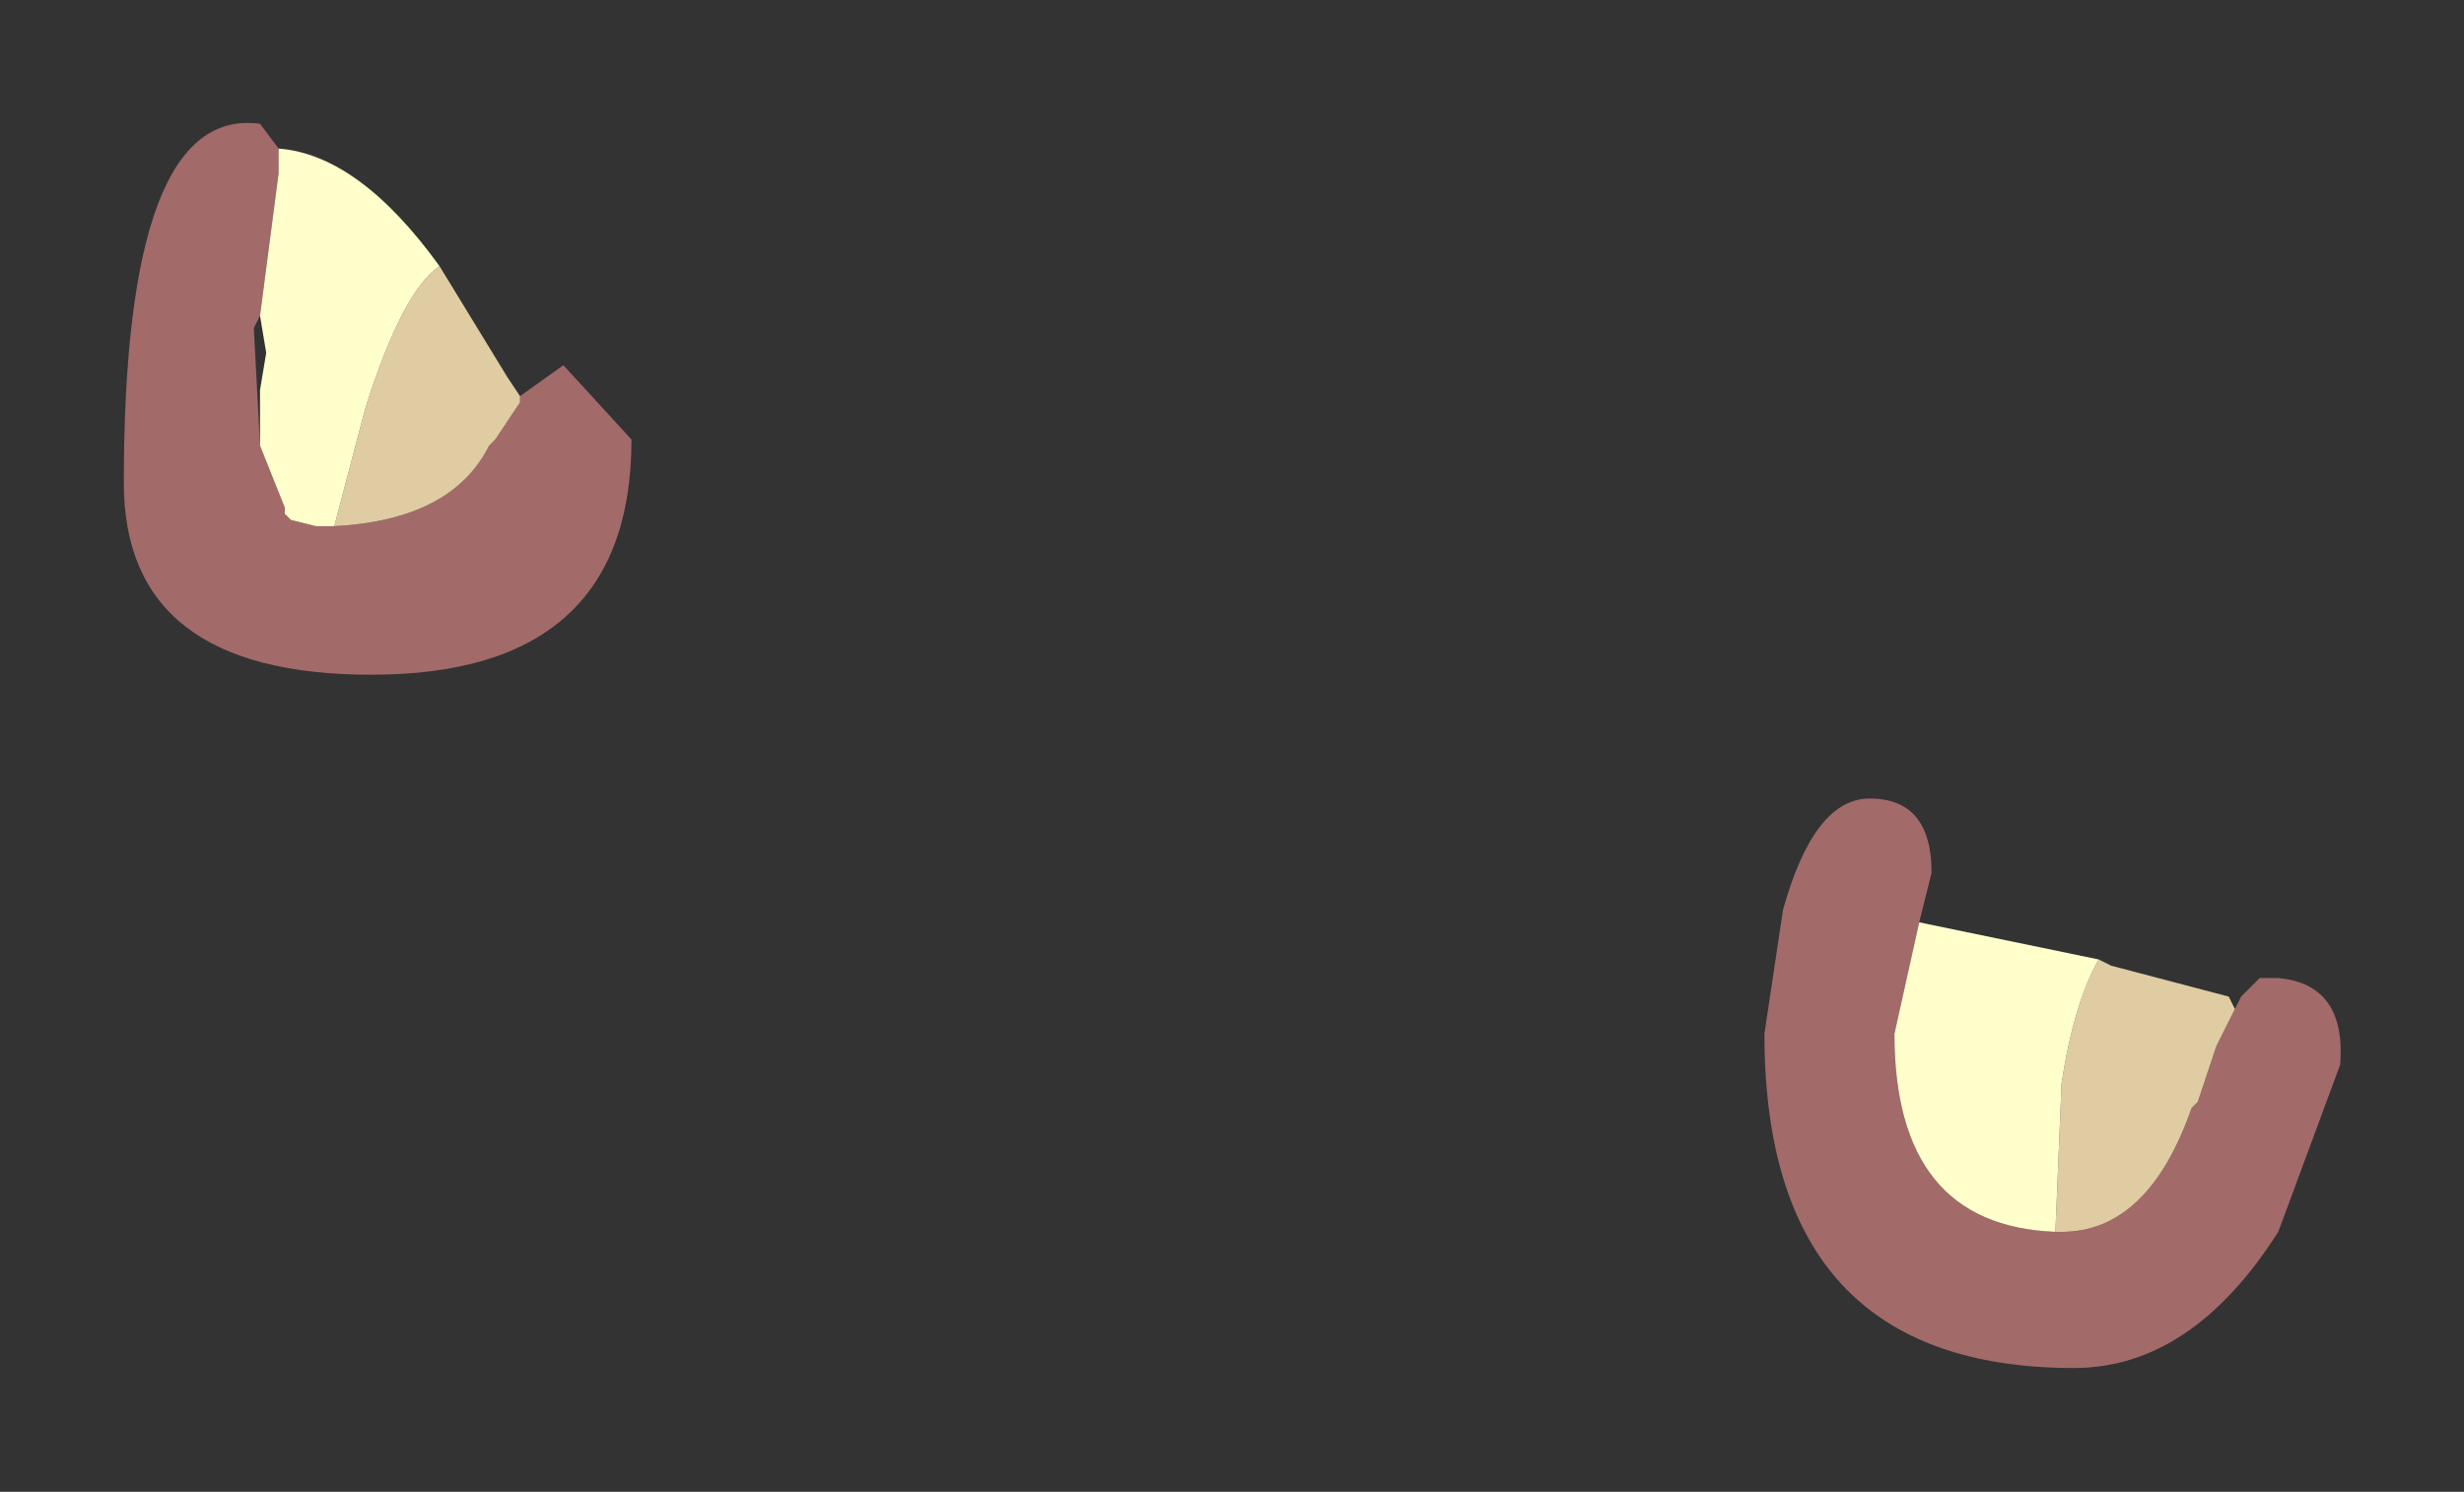 <?xml version="1.0" encoding="UTF-8" standalone="no"?>
<svg xmlns:xlink="http://www.w3.org/1999/xlink" height="12.05px" width="19.9px" xmlns="http://www.w3.org/2000/svg">
  <rect width="100%" height="100%" fill="#333333" stroke="none"/>
  <g transform="matrix(1.0, 0.0, 0.0, 1.0, 9.95, 6.05)">
    <path d="M-5.75 -2.85 L-5.4 -3.1 -4.85 -2.5 Q-4.85 -0.6 -6.95 -0.6 -8.95 -0.6 -8.95 -2.15 -8.95 -5.2 -7.85 -5.05 L-7.7 -4.85 -7.7 -4.65 -7.85 -3.5 -7.9 -3.4 -7.85 -2.45 -7.65 -1.95 -7.65 -1.9 -7.6 -1.85 -7.4 -1.8 -7.25 -1.8 Q-6.3 -1.85 -6.0 -2.45 L-5.95 -2.5 -5.75 -2.8 -5.75 -2.85 M8.1 2.1 L8.15 2.0 8.3 1.85 8.45 1.85 Q9.0 1.9 8.95 2.55 L8.45 3.9 Q7.75 5.0 6.8 5.0 4.3 5.0 4.3 2.3 L4.45 1.3 Q4.7 0.4 5.15 0.4 5.65 0.4 5.65 1.0 L5.55 1.4 5.35 2.3 Q5.35 3.85 6.65 3.9 L6.7 3.9 Q7.4 3.9 7.75 2.9 L7.8 2.85 7.95 2.4 8.1 2.1" fill="#a36a6a" fill-rule="evenodd" stroke="none"/>
    <path d="M-5.75 -2.85 L-5.75 -2.8 -5.95 -2.5 -6.0 -2.45 Q-6.3 -1.85 -7.25 -1.8 L-7.0 -2.75 Q-6.7 -3.7 -6.4 -3.9 L-5.85 -3.0 -5.75 -2.85 M7.0 1.7 L7.1 1.75 8.05 2.0 8.1 2.1 7.95 2.4 7.8 2.85 7.75 2.9 Q7.4 3.9 6.7 3.9 L6.65 3.9 6.7 2.7 Q6.8 2.05 7.0 1.7" fill="#e0cca3" fill-rule="evenodd" stroke="none"/>
    <path d="M-7.25 -1.8 L-7.4 -1.8 -7.6 -1.85 -7.65 -1.9 -7.65 -1.95 -7.85 -2.45 -7.85 -2.9 -7.8 -3.2 -7.85 -3.5 -7.7 -4.65 -7.7 -4.85 Q-7.05 -4.8 -6.4 -3.9 -6.7 -3.7 -7.0 -2.75 L-7.25 -1.8 M5.55 1.4 L7.0 1.7 Q6.8 2.05 6.7 2.7 L6.65 3.9 Q5.35 3.85 5.35 2.3 L5.55 1.4" fill="#ffffcc" fill-rule="evenodd" stroke="none"/>
  </g>
</svg>